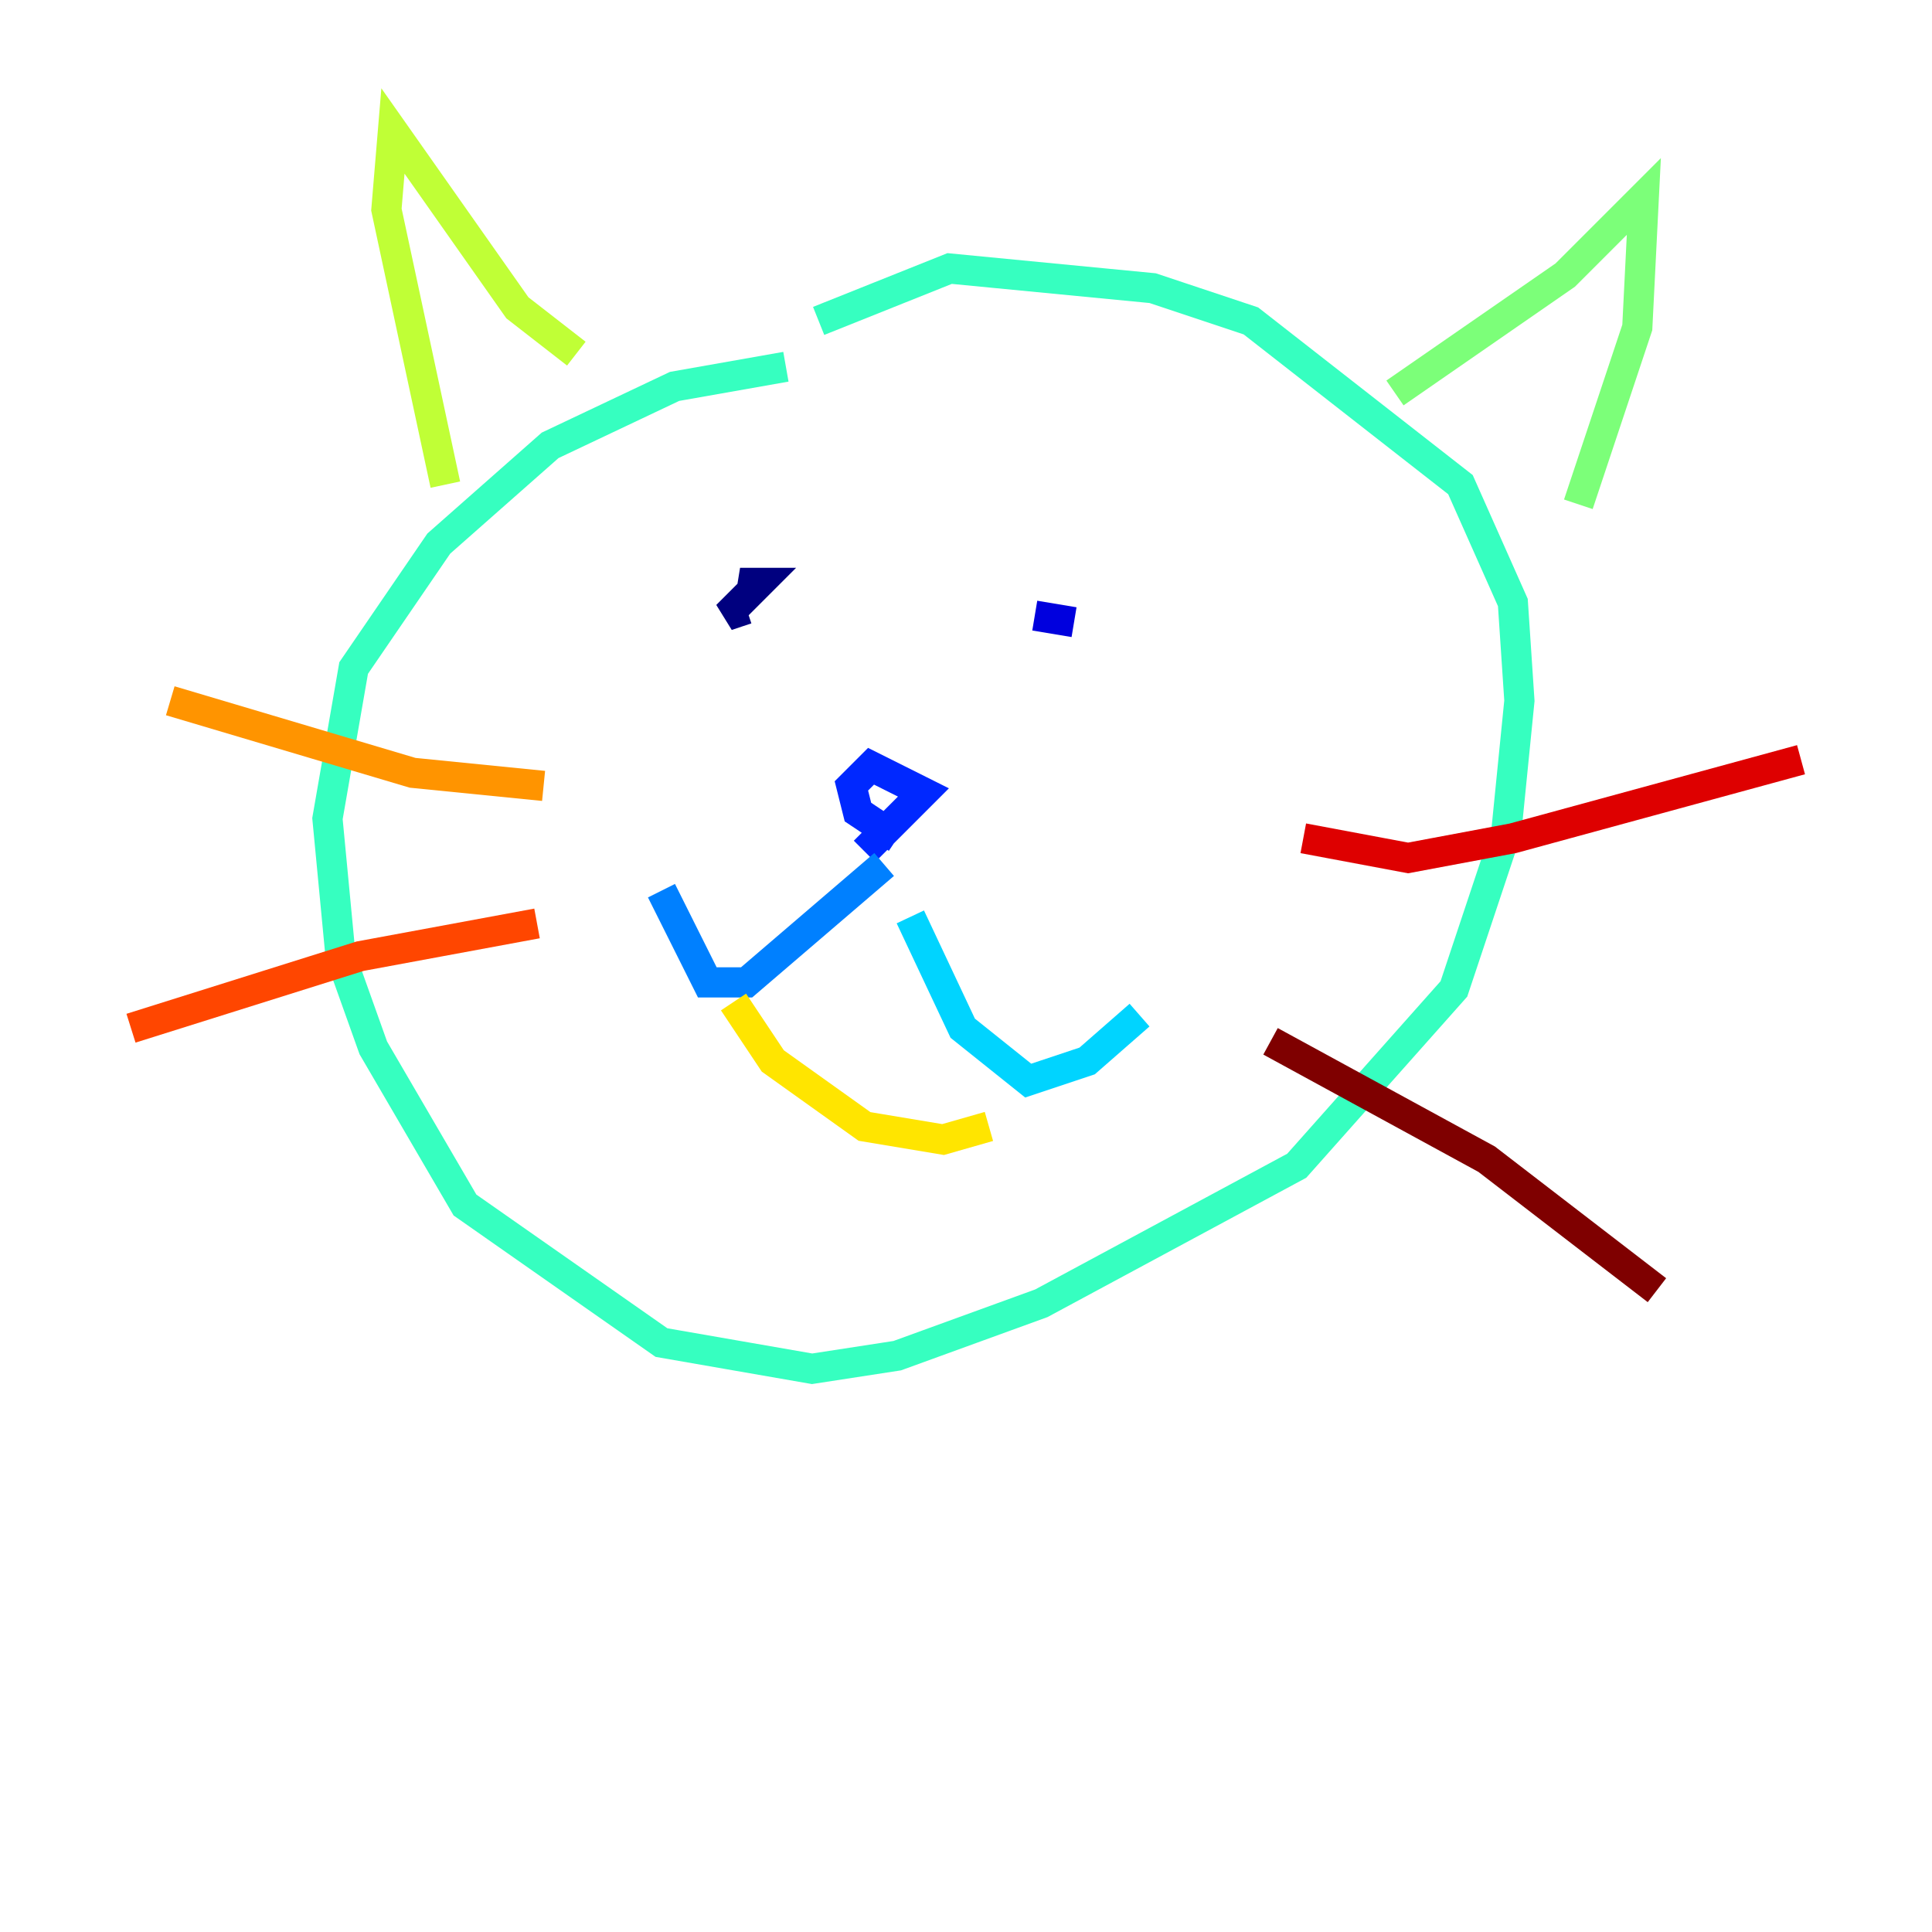 <?xml version="1.0" encoding="utf-8" ?>
<svg baseProfile="tiny" height="128" version="1.2" viewBox="0,0,128,128" width="128" xmlns="http://www.w3.org/2000/svg" xmlns:ev="http://www.w3.org/2001/xml-events" xmlns:xlink="http://www.w3.org/1999/xlink"><defs /><polyline fill="none" points="50.332,39.051 49.031,38.617 50.332,38.617 48.163,40.786 49.464,40.352" stroke="#00007f" stroke-width="2" /><polyline fill="none" points="71.159,41.22 68.556,40.786" stroke="#0000de" stroke-width="2" /><polyline fill="none" points="59.444,55.539 56.841,53.803 56.407,52.068 57.709,50.766 61.18,52.502 57.275,56.407" stroke="#0028ff" stroke-width="2" /><polyline fill="none" points="58.576,57.275 49.464,65.085 46.861,65.085 43.824,59.01" stroke="#0080ff" stroke-width="2" /><polyline fill="none" points="60.312,60.746 63.783,68.122 68.122,71.593 72.027,70.291 75.498,67.254" stroke="#00d4ff" stroke-width="2" /><polyline fill="none" points="52.068,24.298 44.691,25.6 36.447,29.505 29.071,36.014 23.43,44.258 21.695,54.237 22.563,63.349 24.732,69.424 30.807,79.837 43.824,88.949 53.803,90.685 59.444,89.817 68.99,86.346 85.912,77.234 96.325,65.519 99.797,55.105 100.664,46.427 100.231,39.919 96.759,32.108 82.875,21.261 76.366,19.091 62.915,17.79 54.237,21.261" stroke="#36ffc0" stroke-width="2" /><polyline fill="none" points="92.42,26.034 103.702,18.224 108.909,13.017 108.475,21.695 104.57,33.41" stroke="#7cff79" stroke-width="2" /><polyline fill="none" points="38.183,23.43 34.278,20.393 26.034,8.678 25.6,13.885 29.505,32.108" stroke="#c0ff36" stroke-width="2" /><polyline fill="none" points="48.597,66.386 51.2,70.291 57.275,74.63 62.481,75.498 65.519,74.63" stroke="#ffe500" stroke-width="2" /><polyline fill="none" points="36.014,52.068 27.336,51.2 11.281,46.427" stroke="#ff9400" stroke-width="2" /><polyline fill="none" points="35.58,61.18 23.864,63.349 8.678,68.122" stroke="#ff4600" stroke-width="2" /><polyline fill="none" points="86.346,55.539 93.288,56.841 100.231,55.539 119.322,50.332" stroke="#de0000" stroke-width="2" /><polyline fill="none" points="84.176,68.99 98.495,76.8 109.776,85.478" stroke="#7f0000" stroke-width="2" /></svg>